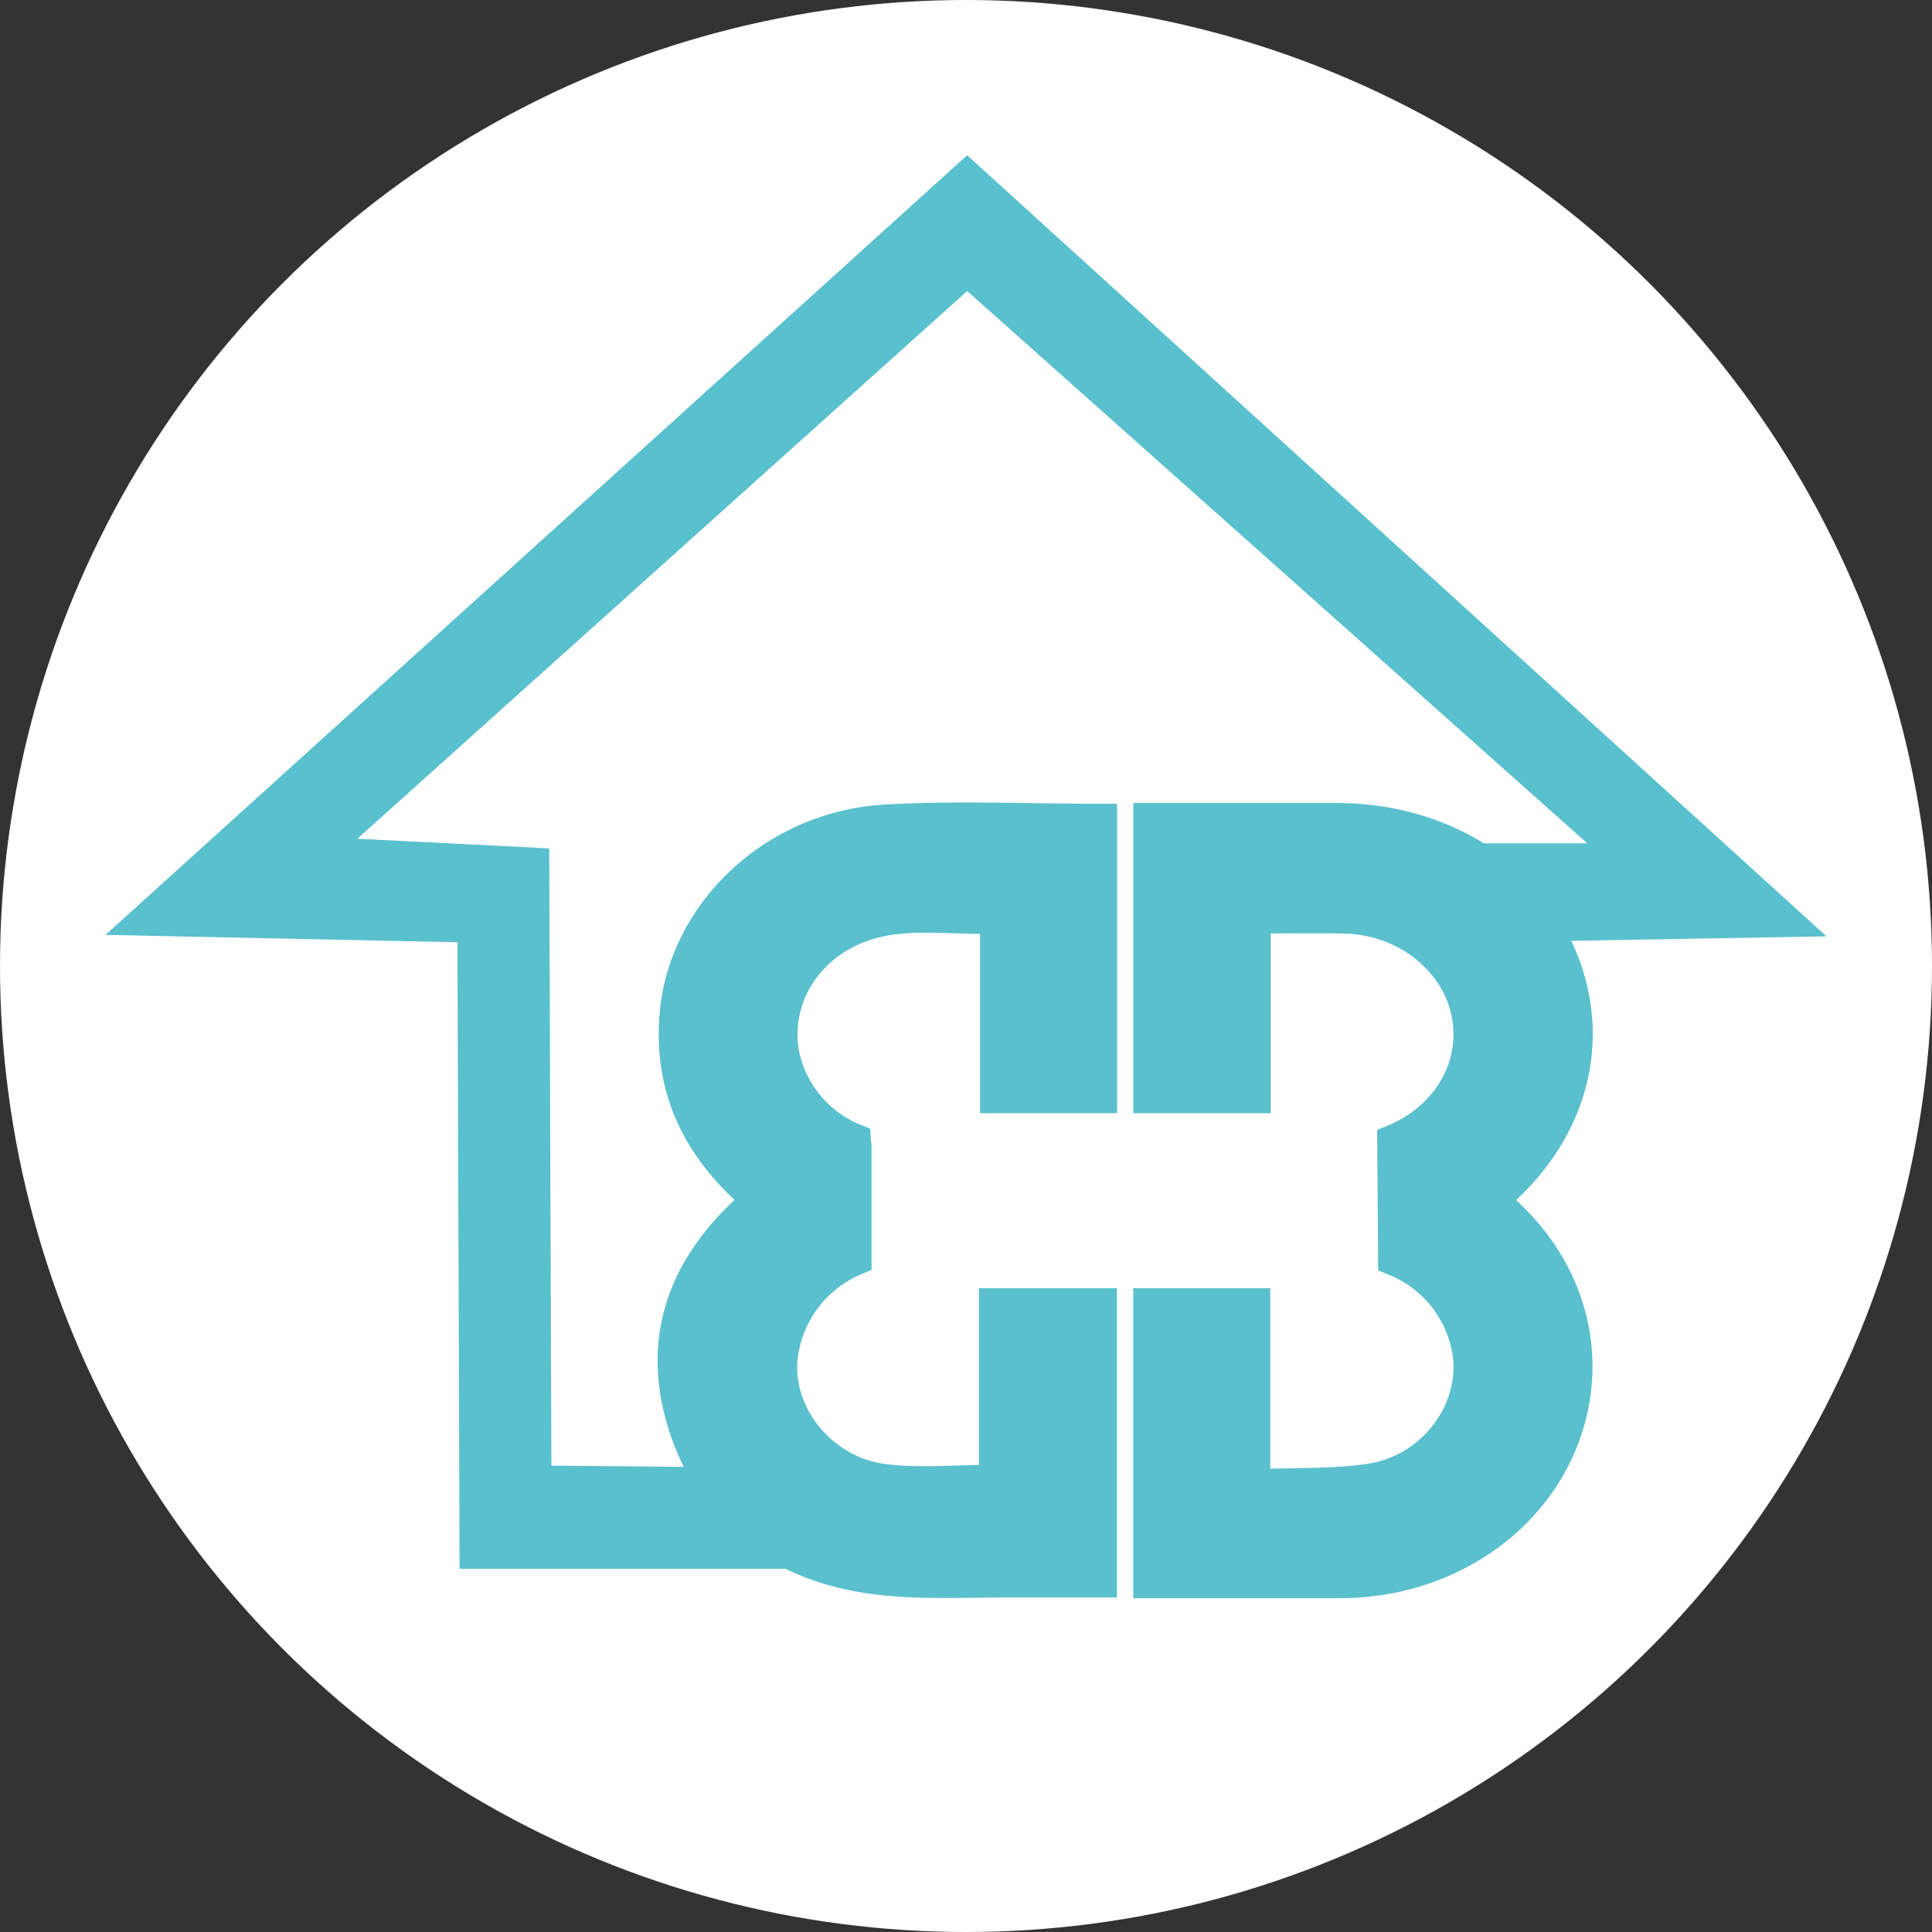 <svg id="Layer_1" data-name="Layer 1" xmlns="http://www.w3.org/2000/svg" viewBox="0 0 220.68 220.68"><rect x="0" y="0" width="220.68" height="220.68" fill="#333333" stroke="none"/><defs><style>.cls-1{fill:#fff;}.cls-2,.cls-3{fill:#5ac0cd;stroke-miterlimit:10;stroke-width:4px;}.cls-2{stroke:#59c0cd;}.cls-3{stroke:#5ac0cd;}</style></defs><title>LOGO</title><circle class="cls-1" cx="110.34" cy="110.34" r="110.34"/><polygon class="cls-2" points="110.47 20.43 17.13 104.89 54.24 105.67 54.49 177.19 94.35 177.19 94.47 169.71 60.99 169.39 60.74 98.81 35.87 97.56 110.47 30.56 186.56 98.33 167.45 98.33 167.57 105.67 203.55 105.04 110.47 20.43"/><path class="cls-3" d="M118,180.15c-4.5,0-8.83.45-13-.1-7.11-.94-12.31-7.51-11.72-14a14,14,0,0,1,8.45-11.47V141.78a6.07,6.07,0,0,1-.07-.63,13.63,13.63,0,0,1-8.15-9.74c-1.26-6.46,2.64-12.83,9.36-15.07,4.92-1.64,10-.61,15.25-.87V136h11.66V104.66c-8.28,0-16.4-.38-24.47.09-12.6.73-22.82,10.47-23.79,22-.72,8.46,2.56,15.46,9.88,21.39a7.14,7.14,0,0,0-1.36.7c-8.16,7.26-10.76,16-7.17,25.86s11.54,15.41,22.81,16.43c4.8.44,9.69.16,14.54.19h9.54V160H118Z" transform="translate(-4.18 -10.85)"/><path class="cls-3" d="M163.49,141.25c5.14-2.12,8.71-6.81,8.71-12.26,0-7.32-6.46-13.36-14.54-13.51-3.33-.06-6.66,0-10.33,0V136h-11.7V104.57h21.11c11.66,0,21.35,5.86,25.46,15.37s1.48,19.75-6.84,27.11a12.28,12.28,0,0,1-1.05.74c.52.51.87.89,1.26,1.23,8.12,7.13,10.67,17.53,6.61,27-4,9.23-13.71,15.31-24.76,15.38-7.22,0-14.44,0-21.8,0V160h11.66v20.68c4.79-.21,9.37,0,13.75-.71,7-1.22,11.8-7.76,11.11-14.2a13.87,13.87,0,0,0-8.55-11.16Z" transform="translate(-4.18 -10.85)"/></svg>